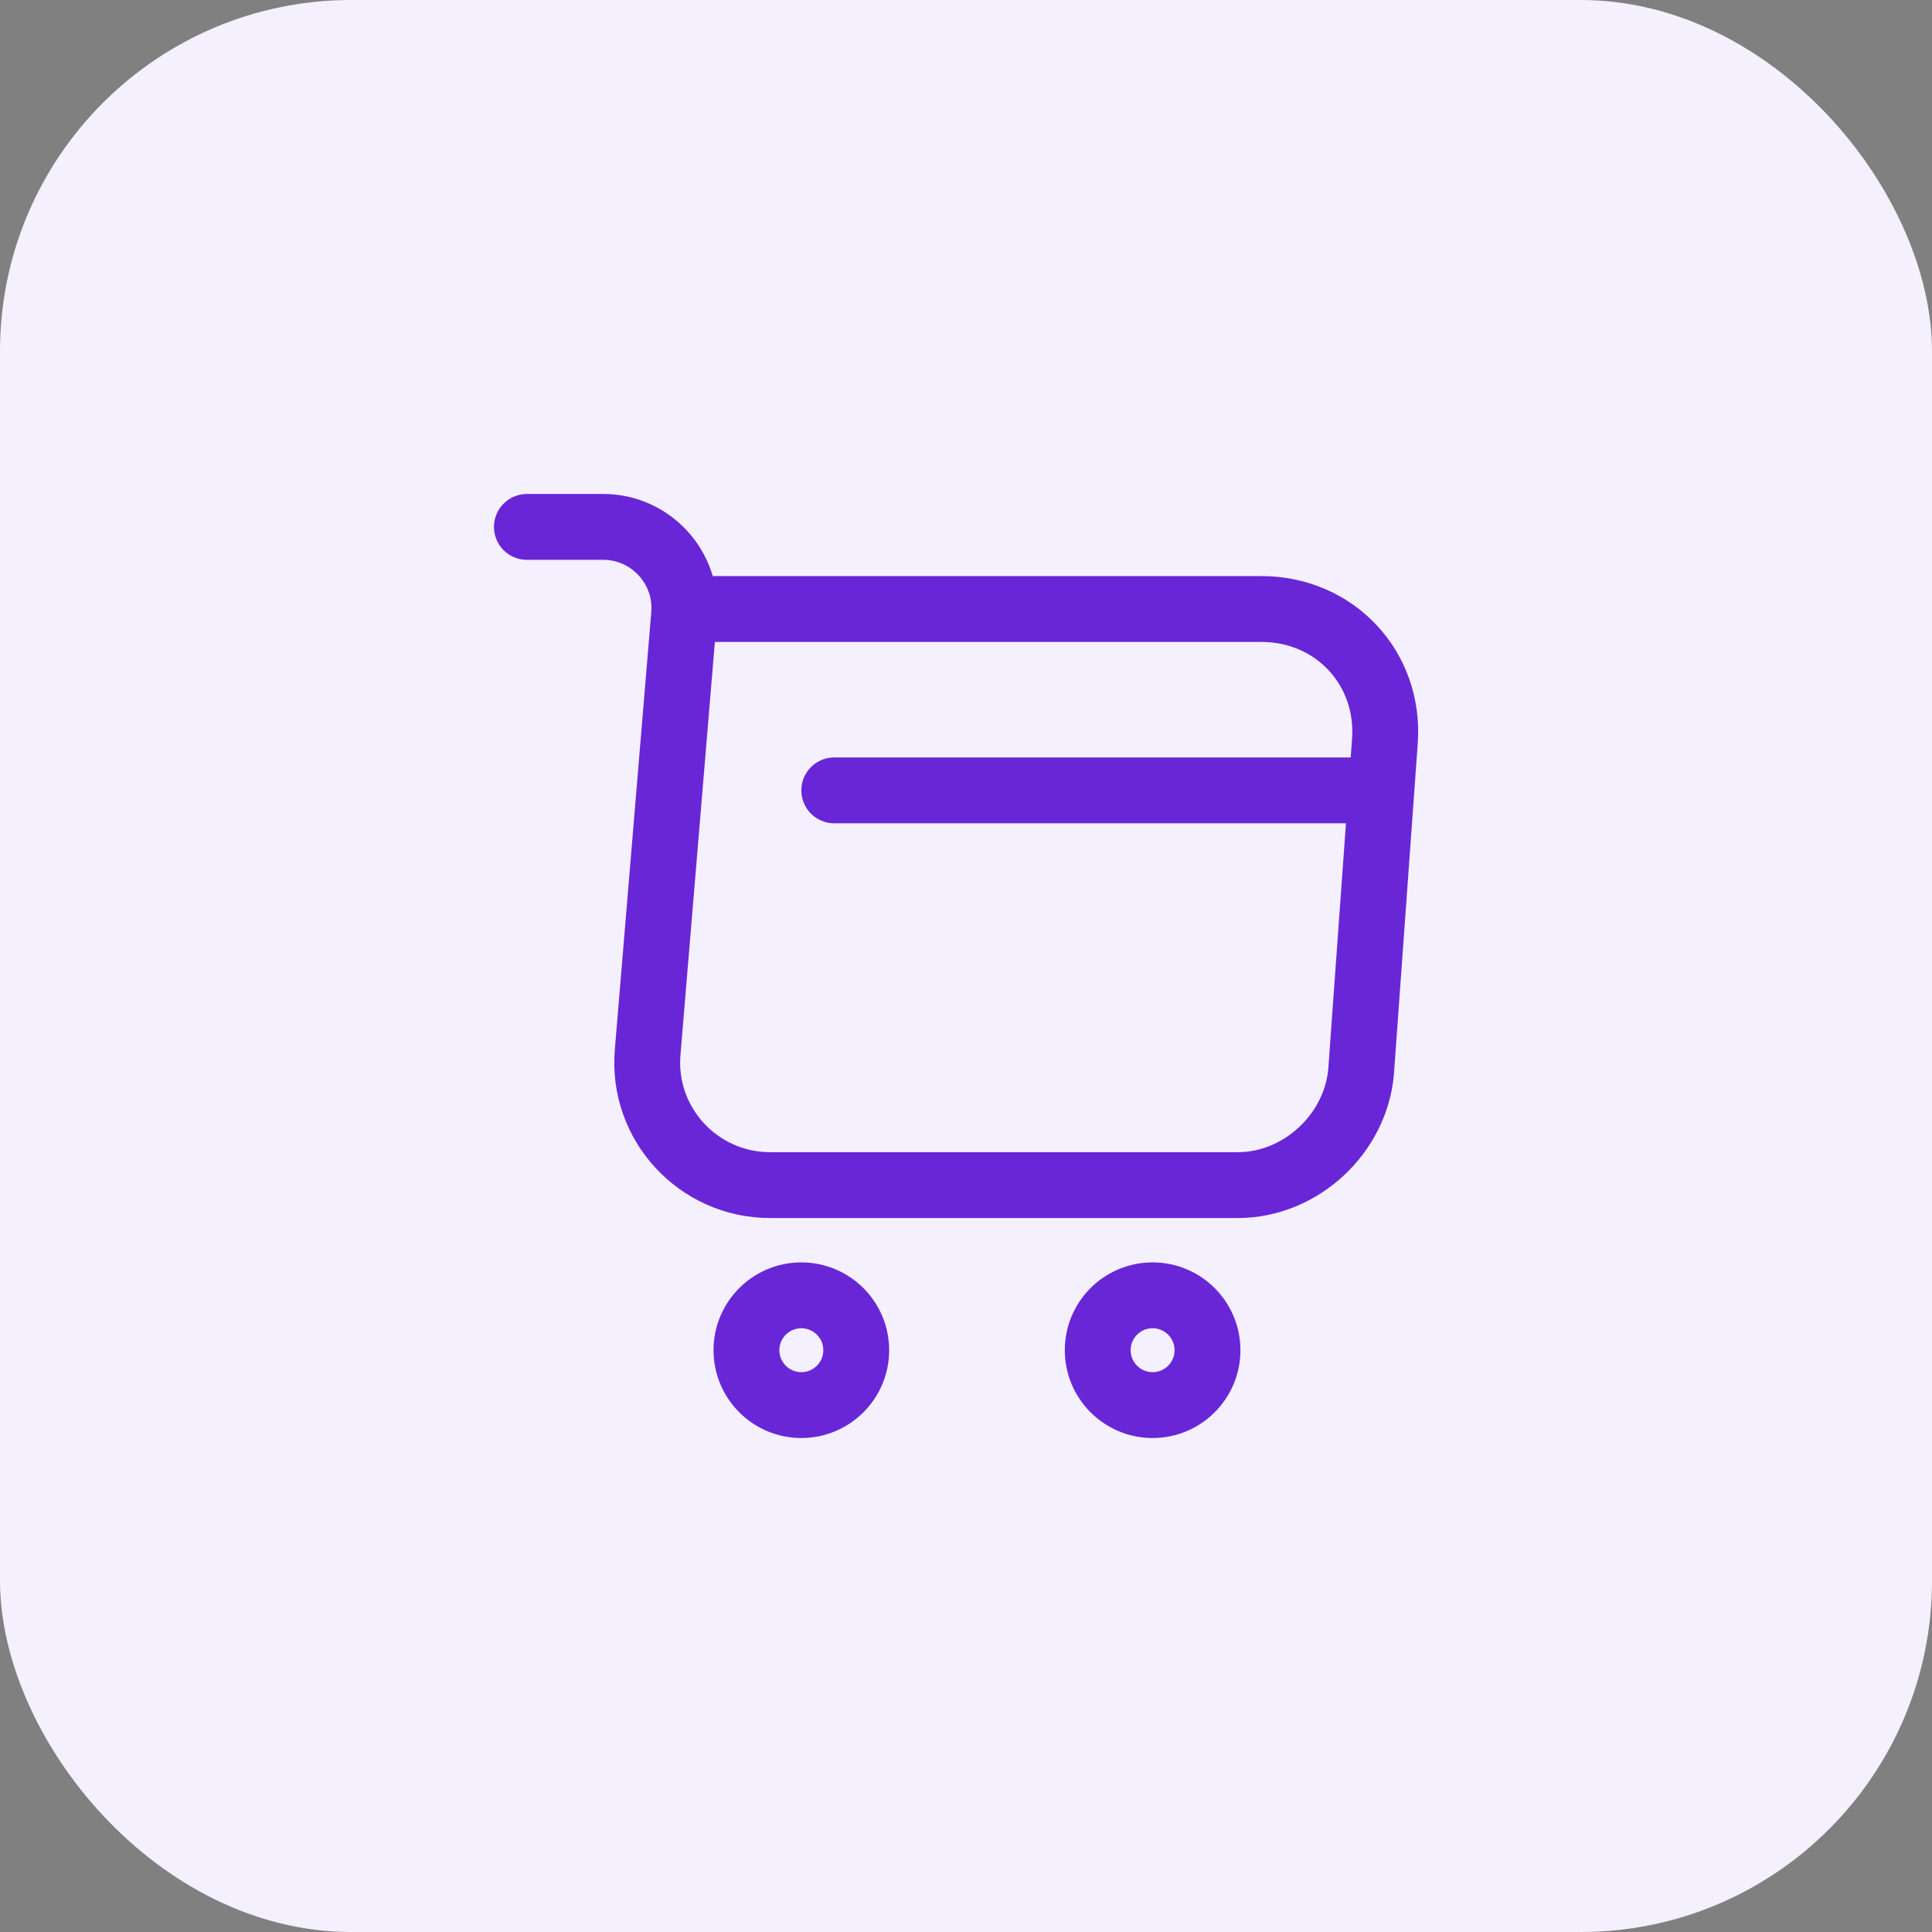 <svg width="44" height="44" viewBox="0 0 44 44" fill="none" xmlns="http://www.w3.org/2000/svg">
<rect x="0" y="0" width="44" height="44" fill="#808080" stroke="none"/>
<rect width="44" height="44" rx="8" fill="#F4F0FE"/>
<path d="M12 12H13.74C14.82 12 15.67 12.93 15.58 14L14.75 23.96C14.61 25.59 15.9 26.99 17.54 26.99H28.19C29.63 26.99 30.89 25.81 31 24.38L31.54 16.88C31.66 15.22 30.4 13.87 28.73 13.87H15.82" stroke="#6926D7" stroke-width="1.5" stroke-miterlimit="10" stroke-linecap="round" stroke-linejoin="round"/>
<path d="M26.25 32C26.94 32 27.5 31.44 27.5 30.75C27.5 30.06 26.94 29.5 26.25 29.5C25.56 29.5 25 30.06 25 30.75C25 31.44 25.56 32 26.25 32Z" stroke="#6926D7" stroke-width="1.5" stroke-miterlimit="10" stroke-linecap="round" stroke-linejoin="round"/>
<path d="M18.25 32C18.94 32 19.5 31.44 19.5 30.75C19.5 30.06 18.94 29.5 18.25 29.5C17.56 29.5 17 30.06 17 30.75C17 31.44 17.56 32 18.25 32Z" stroke="#6926D7" stroke-width="1.5" stroke-miterlimit="10" stroke-linecap="round" stroke-linejoin="round"/>
<path d="M19 18H31" stroke="#6926D7" stroke-width="1.5" stroke-miterlimit="10" stroke-linecap="round" stroke-linejoin="round"/>
</svg>
